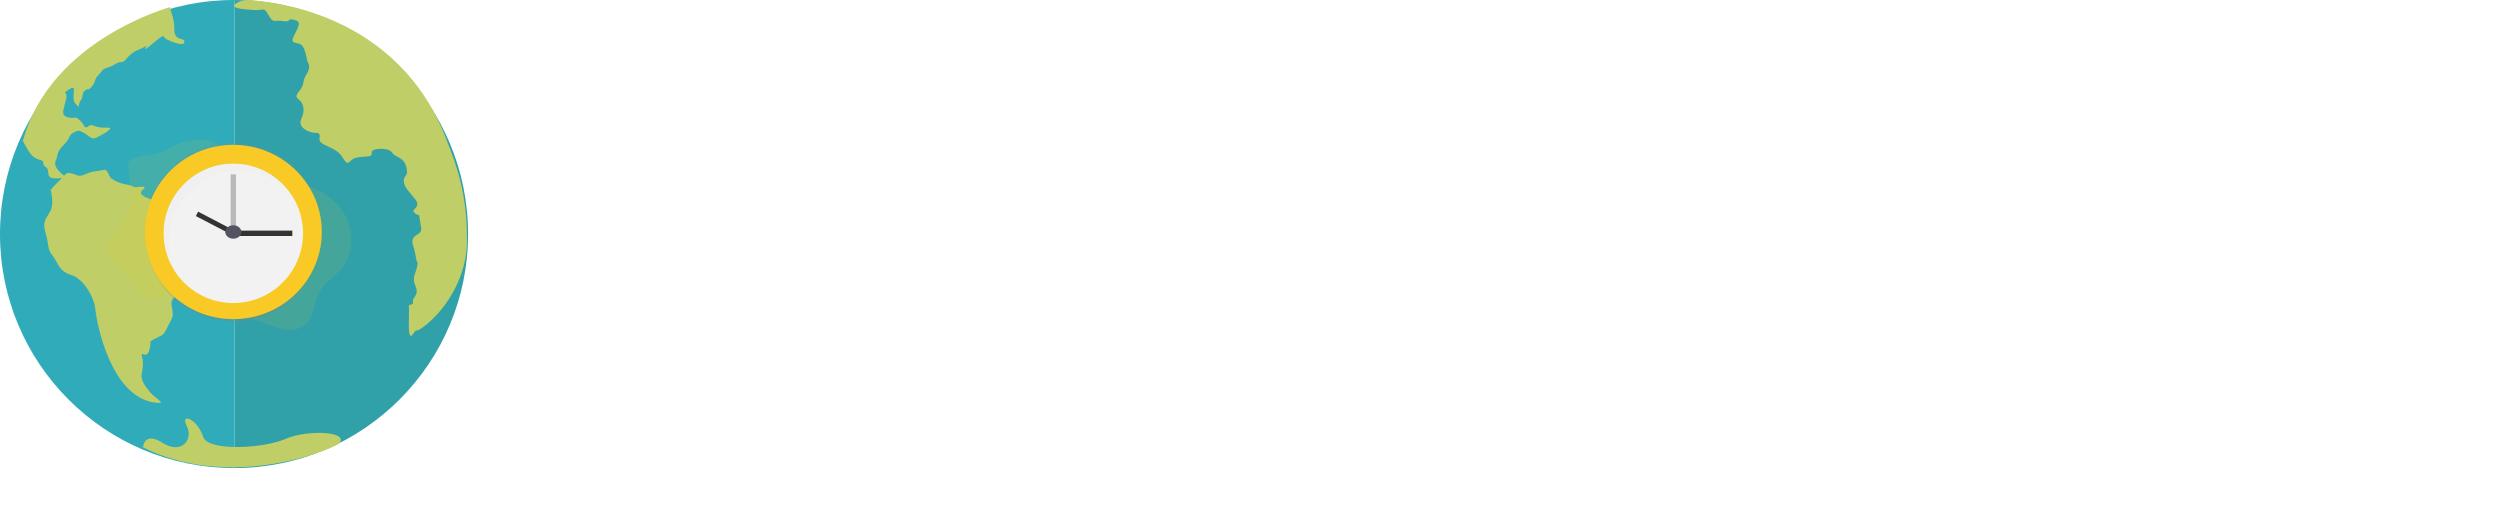 <svg width="277" height="59" viewBox="0 0 277 59" fill="none" xmlns="http://www.w3.org/2000/svg">
<path d="M25.932 0C11.61 0 0 11.61 0 25.932C0 40.255 11.61 51.864 25.932 51.864C25.954 51.864 25.977 51.863 26 51.863V0.002C25.977 0.002 25.954 0 25.932 0Z" fill="#30ABB9"/>
<path d="M51.864 25.932C51.864 11.633 40.291 0.039 26 0.002V51.863C40.291 51.825 51.864 40.232 51.864 25.932Z" fill="#31A1A9"/>
<path d="M5.614 21.029C5.614 21.029 6.025 22.553 5.586 23.379C5.146 24.204 4.655 24.513 5.04 25.776C5.426 27.043 5.219 27.585 5.809 28.307C6.403 29.03 6.506 30.062 7.846 30.452C9.188 30.841 10.424 32.804 10.577 34.351C10.73 35.9 12.315 44.131 17.324 44.628C18.641 44.758 17.016 44.138 16.398 43.158C16.398 43.158 15.522 42.2 15.704 41.401C15.884 40.601 15.833 40.085 15.808 39.827C15.783 39.57 15.475 39.078 16.017 39.285C16.558 39.493 16.687 38.176 16.662 37.918C16.637 37.661 17.902 37.273 18.134 36.99C18.367 36.707 18.574 36.164 19.014 35.34C19.454 34.516 18.577 33.559 19.3 32.967C20.023 32.373 21.623 32.738 21.547 31.963C21.47 31.189 21.394 30.417 21.885 30.107C22.375 29.798 21.963 28.274 21.912 27.757C21.862 27.243 24.108 26.239 23.439 24.741C22.77 23.242 19.88 23.008 17.198 22.231C14.515 21.453 16.038 21.042 16.013 20.784C15.987 20.526 14.98 20.886 14.697 20.653C14.413 20.42 13.639 20.497 12.815 20.057C11.989 19.619 12.248 19.593 11.938 19.103C11.63 18.612 11.655 18.87 10.623 18.972C9.591 19.074 9.125 19.641 8.584 19.434C8.042 19.226 7.501 19.019 7.269 19.303C7.034 19.587 6.078 20.464 5.614 21.029Z" fill="#BFCE66"/>
<path d="M18.86 0.786C18.86 0.786 5.628 4.365 2.556 15.537C2.556 15.537 2.277 15.257 3.115 16.655C3.953 18.051 4.791 17.492 4.791 18.051C4.791 18.61 5.35 18.331 5.35 19.169C5.35 20.006 6.467 19.727 7.025 19.727C7.584 19.727 7.025 19.448 6.745 19.169C6.466 18.889 5.908 18.331 6.186 17.772C6.465 17.213 6.186 16.934 7.024 16.096C7.863 15.258 7.583 14.978 8.142 14.699C8.701 14.419 8.701 14.419 9.259 14.699C9.817 14.978 10.096 15.537 10.655 15.258C11.214 14.979 11.772 14.699 12.052 14.42C12.331 14.142 12.331 14.141 11.493 14.141C10.654 14.141 10.376 13.861 10.096 13.861C9.817 13.861 9.538 14.42 9.259 13.861C8.981 13.302 8.422 13.024 8.422 13.024C8.422 13.024 6.745 13.303 7.024 12.186C7.304 11.069 7.024 12.186 7.304 11.069C7.584 9.951 6.745 10.511 7.584 9.951C8.422 9.393 8.143 9.951 8.143 10.79C8.143 11.627 8.702 11.627 8.702 11.906C8.702 12.186 8.702 11.347 8.981 11.069C9.261 10.79 8.981 10.231 9.54 9.951C10.099 9.672 9.54 10.231 10.099 9.672C10.658 9.113 10.378 8.834 10.936 8.275C11.494 7.716 11.216 7.716 12.053 7.438C12.892 7.158 12.892 6.879 13.451 6.879C14.01 6.879 14.01 6.042 15.406 5.483C16.802 4.924 16.802 4.365 16.802 4.365C16.802 4.365 15.126 6.32 16.802 4.924C18.478 3.526 17.919 4.085 18.478 4.365C19.037 4.644 20.433 5.203 20.433 4.644C20.433 4.085 19.316 4.644 19.316 3.248C19.316 1.851 18.86 1.344 18.86 0.786Z" fill="#BFCE66"/>
<path d="M51.738 26.738C51.738 30.516 49.59 34.069 47.216 35.985C45.711 37.199 46.408 36.114 45.729 37.057C45.05 38 45.392 34.601 45.306 34.058C45.218 33.516 45.844 33.971 45.758 33.429C45.673 32.888 46.481 32.758 46.039 31.717C45.596 30.676 46.091 30.318 46.23 29.462C46.371 28.603 46.273 29.732 46.057 28.377C45.84 27.02 45.572 27.063 45.754 26.477C45.939 25.892 46.789 26.033 46.66 25.219C46.53 24.407 46.443 23.862 46.443 23.862C46.443 23.862 45.862 23.678 45.818 23.407C45.775 23.135 46.313 23.05 46.226 22.507C46.141 21.965 44.889 21.053 44.758 20.237C44.628 19.424 45.212 19.609 45.081 18.796C44.952 17.982 44.639 17.754 44.325 17.526C44.011 17.297 43.742 17.34 43.388 16.841C43.032 16.342 41.1 16.372 41.187 16.915C41.273 17.456 40.691 17.27 39.612 17.444C38.534 17.614 38.708 18.701 37.95 17.43C37.196 16.16 35.264 16.189 35.403 15.333C35.544 14.476 35.047 14.834 34.465 14.648C33.882 14.462 32.988 14.049 33.397 13.149C33.807 12.25 33.677 11.436 33.051 10.979C32.426 10.522 33.46 10.079 33.6 9.222C33.74 8.366 34.01 8.323 34.193 7.737C34.376 7.151 34.062 6.924 34.019 6.653C33.975 6.38 33.846 5.567 33.49 5.067C33.134 4.569 32.099 5.011 32.507 4.111C32.919 3.213 33.144 2.898 33.101 2.626C33.057 2.355 33.057 2.355 32.475 2.169C31.892 1.985 32.247 2.485 31.396 2.342C30.544 2.199 30.317 2.515 29.961 2.015C29.604 1.516 29.517 0.974 28.979 1.059C28.44 1.145 28.44 1.145 27.317 1.045C26.195 0.947 25.612 0.761 26.109 0.404C26.605 0.046 27.415 -0.083 28.267 0.059C29.118 0.202 44.272 0.956 49.644 15.933C50.574 18.288 51.799 21.611 51.738 26.738Z" fill="#BFCE66"/>
<path d="M37.524 49.179C36.016 50.117 25.279 54.286 15.848 49.571C15.848 49.571 15.948 47.734 18.024 49.072C20.101 50.409 21.47 48.689 20.691 47.204C19.913 45.718 21.817 46.293 22.507 48.394C23.06 50.074 29.312 49.667 31.648 48.626C33.982 47.586 38.887 47.768 37.524 49.179Z" fill="#BFCE66"/>
<path opacity="0.1" d="M14.739 17.564C14.563 17.637 14.382 17.731 14.285 17.896C14.182 18.07 14.194 18.286 14.213 18.487C14.38 20.233 14.819 22.09 14.061 23.672C13.693 24.439 13.077 25.054 12.587 25.751C12.097 26.448 11.727 27.318 11.954 28.138C12.232 29.139 13.269 29.695 13.967 30.466C14.425 30.97 14.745 31.582 15.172 32.112C15.599 32.643 16.184 33.11 16.865 33.141C17.845 33.186 18.642 32.34 19.602 32.145C20.586 31.944 21.577 32.454 22.375 33.065C23.173 33.676 23.899 34.416 24.829 34.797C25.855 35.219 27.013 35.154 28.094 35.408C29.078 35.638 29.984 36.129 30.961 36.391C31.938 36.653 33.083 36.637 33.84 35.968C34.827 35.094 34.749 33.537 35.379 32.381C35.964 31.306 37.11 30.665 37.881 29.715C39.269 28.006 39.223 25.393 38.045 23.534C36.867 21.674 34.733 20.549 32.55 20.256C31.566 20.124 30.553 20.142 29.607 19.841C27.074 19.038 25.567 16.161 22.982 15.562C21.338 15.182 19.74 15.84 18.34 16.65C17.125 17.353 16.004 17.04 14.739 17.564Z" fill="#F9C926"/>
<path d="M25.851 35.657C31.267 35.657 35.657 31.201 35.657 25.703C35.657 20.205 31.267 15.749 25.851 15.749C20.436 15.749 16.046 20.205 16.046 25.703C16.046 31.201 20.436 35.657 25.851 35.657Z" fill="url(#paint0_linear)"/>
<path d="M25.851 35.36C31.267 35.36 35.657 31.036 35.657 25.703C35.657 20.369 31.267 16.046 25.851 16.046C20.436 16.046 16.046 20.369 16.046 25.703C16.046 31.036 20.436 35.36 25.851 35.36Z" fill="#F9C926"/>
<path d="M25.851 33.577C30.118 33.577 33.577 30.118 33.577 25.851C33.577 21.585 30.118 18.126 25.851 18.126C21.585 18.126 18.126 21.585 18.126 25.851C18.126 30.118 21.585 33.577 25.851 33.577Z" fill="#F2F2F2"/>
<path opacity="0.3" d="M26.149 19.314H25.554V26.149H26.149V19.314Z" fill="#333333"/>
<g opacity="0.1">
<path opacity="0.1" d="M32.515 25.605H26.323V26.152H32.515V25.605Z" fill="black"/>
<path opacity="0.1" d="M21.952 23.561L21.698 24.045L25.594 26.08L25.848 25.596L21.952 23.561Z" fill="black"/>
<path opacity="0.1" d="M25.858 26.698C26.312 26.698 26.68 26.331 26.68 25.878C26.68 25.426 26.312 25.059 25.858 25.059C25.404 25.059 25.036 25.426 25.036 25.878C25.036 26.331 25.404 26.698 25.858 26.698Z" fill="black"/>
</g>
<path d="M32.389 25.554H26.446V26.149H32.389V25.554Z" fill="#333333"/>
<path d="M25.85 25.487L21.954 23.453L21.7 23.937L25.596 25.971L25.85 25.487Z" fill="#333333"/>
<path d="M25.851 26.446C26.344 26.446 26.743 26.113 26.743 25.703C26.743 25.293 26.344 24.96 25.851 24.96C25.359 24.96 24.96 25.293 24.96 25.703C24.96 26.113 25.359 26.446 25.851 26.446Z" fill="#535461"/>
<g opacity="0.1">
<path opacity="0.1" d="M18.707 26.698C18.707 22.428 22.178 18.967 26.46 18.967C27.662 18.966 28.847 19.244 29.923 19.779C30.998 20.314 31.934 21.091 32.656 22.05C31.336 19.659 28.789 18.038 25.857 18.038C21.575 18.038 18.104 21.5 18.104 25.769C18.102 27.447 18.649 29.079 19.662 30.418C19.034 29.278 18.705 27.998 18.707 26.698Z" fill="black"/>
</g>
<g opacity="0.1">
<path opacity="0.1" d="M28.904 28.297C28.869 28.33 28.84 28.37 28.819 28.415C28.624 28.327 28.419 28.216 28.345 28.175L28.339 28.172C28.376 28.126 28.419 28.084 28.466 28.047C28.466 28.047 29.004 28.209 28.904 28.297Z" fill="black"/>
</g>
<g opacity="0.1">
<path opacity="0.1" d="M29.969 20.201C29.895 20.297 29.797 20.371 29.684 20.415C29.571 20.459 29.448 20.471 29.329 20.451C29.322 20.311 29.293 20.171 29.217 20.086C29.017 19.861 29.868 19.899 29.868 19.899C29.894 20.002 29.928 20.103 29.969 20.201Z" fill="black"/>
</g>
<g opacity="0.1">
<path opacity="0.1" d="M31.323 21.379C31.231 21.413 30.874 21.557 30.835 21.762C30.81 21.67 30.792 21.577 30.78 21.484L31.218 21.247C31.26 21.285 31.295 21.33 31.323 21.379Z" fill="black"/>
</g>
<path d="M71.57 14.525C71.55 14.535 71.54 14.545 71.54 14.555C71.54 14.565 71.55 14.575 71.57 14.585C72.11 14.815 72.525 15.15 72.815 15.59C73.115 16.03 73.265 16.555 73.265 17.165C73.265 18.045 72.985 18.74 72.425 19.25C71.875 19.75 71.145 20 70.235 20H66.68C66.58 20 66.53 19.95 66.53 19.85V9.65C66.53 9.55 66.58 9.5 66.68 9.5H70.13C71.06 9.5 71.795 9.74 72.335 10.22C72.875 10.7 73.145 11.365 73.145 12.215C73.145 12.775 73.01 13.25 72.74 13.64C72.47 14.03 72.08 14.325 71.57 14.525ZM67.385 10.205C67.345 10.205 67.325 10.225 67.325 10.265V14.195C67.325 14.235 67.345 14.255 67.385 14.255H70.13C70.81 14.255 71.35 14.075 71.75 13.715C72.16 13.345 72.365 12.86 72.365 12.26C72.365 11.64 72.16 11.145 71.75 10.775C71.35 10.395 70.81 10.205 70.13 10.205H67.385ZM70.235 19.28C70.915 19.28 71.455 19.085 71.855 18.695C72.265 18.295 72.47 17.77 72.47 17.12C72.47 16.45 72.26 15.92 71.84 15.53C71.42 15.13 70.86 14.93 70.16 14.93H67.385C67.345 14.93 67.325 14.95 67.325 14.99V19.22C67.325 19.26 67.345 19.28 67.385 19.28H70.235ZM75.201 23C75.131 23 75.096 22.95 75.096 22.85V22.46C75.096 22.36 75.146 22.31 75.246 22.31H75.306C75.686 22.3 75.981 22.235 76.191 22.115C76.411 22.005 76.596 21.795 76.746 21.485C76.906 21.175 77.091 20.695 77.301 20.045C77.321 20.005 77.321 19.975 77.301 19.955L74.736 12.605L74.721 12.545C74.721 12.475 74.766 12.44 74.856 12.44H75.366C75.456 12.44 75.516 12.48 75.546 12.56L77.676 18.92C77.686 18.94 77.701 18.95 77.721 18.95C77.741 18.95 77.756 18.94 77.766 18.92L79.836 12.56C79.866 12.48 79.926 12.44 80.016 12.44H80.526C80.636 12.44 80.676 12.495 80.646 12.605L77.811 20.765C77.581 21.415 77.366 21.895 77.166 22.205C76.966 22.515 76.726 22.725 76.446 22.835C76.176 22.945 75.796 23 75.306 23H75.201ZM88.108 20.12C87.398 20.12 86.793 19.935 86.293 19.565C85.803 19.195 85.473 18.7 85.303 18.08C85.173 17.6 85.108 16.975 85.108 16.205C85.108 15.465 85.173 14.845 85.303 14.345C85.463 13.735 85.793 13.245 86.293 12.875C86.793 12.505 87.398 12.32 88.108 12.32C88.818 12.32 89.428 12.5 89.938 12.86C90.458 13.22 90.788 13.67 90.928 14.21C90.968 14.35 90.998 14.49 91.018 14.63V14.66C91.018 14.73 90.973 14.775 90.883 14.795L90.403 14.855H90.373C90.303 14.855 90.258 14.81 90.238 14.72L90.193 14.51C90.103 14.09 89.868 13.74 89.488 13.46C89.108 13.17 88.648 13.025 88.108 13.025C87.558 13.025 87.098 13.17 86.728 13.46C86.368 13.75 86.138 14.135 86.038 14.615C85.948 14.995 85.903 15.53 85.903 16.22C85.903 16.92 85.948 17.45 86.038 17.81C86.138 18.3 86.368 18.69 86.728 18.98C87.098 19.27 87.558 19.415 88.108 19.415C88.648 19.415 89.108 19.275 89.488 18.995C89.878 18.705 90.113 18.345 90.193 17.915L90.208 17.84C90.228 17.73 90.288 17.685 90.388 17.705L90.853 17.78C90.953 17.8 90.998 17.855 90.988 17.945L90.928 18.215C90.788 18.775 90.458 19.235 89.938 19.595C89.428 19.945 88.818 20.12 88.108 20.12ZM96.067 12.335C96.837 12.335 97.457 12.57 97.927 13.04C98.407 13.51 98.647 14.13 98.647 14.9V19.85C98.647 19.95 98.597 20 98.497 20H98.002C97.902 20 97.852 19.95 97.852 19.85V15.05C97.852 14.46 97.672 13.98 97.312 13.61C96.952 13.23 96.482 13.04 95.902 13.04C95.302 13.04 94.817 13.225 94.447 13.595C94.077 13.955 93.892 14.43 93.892 15.02V19.85C93.892 19.95 93.842 20 93.742 20H93.247C93.147 20 93.097 19.95 93.097 19.85V9.65C93.097 9.55 93.147 9.5 93.247 9.5H93.742C93.842 9.5 93.892 9.55 93.892 9.65V13.325C93.892 13.355 93.897 13.375 93.907 13.385C93.927 13.385 93.942 13.375 93.952 13.355C94.172 13.025 94.462 12.775 94.822 12.605C95.182 12.425 95.597 12.335 96.067 12.335ZM103.856 19.415C104.326 19.415 104.726 19.31 105.056 19.1C105.396 18.88 105.661 18.58 105.851 18.2C105.901 18.11 105.966 18.085 106.046 18.125L106.436 18.32C106.526 18.37 106.551 18.435 106.511 18.515C106.291 19.005 105.941 19.395 105.461 19.685C104.991 19.975 104.436 20.12 103.796 20.12C103.096 20.12 102.501 19.95 102.011 19.61C101.521 19.27 101.186 18.805 101.006 18.215C100.926 17.965 100.871 17.685 100.841 17.375C100.811 17.065 100.796 16.675 100.796 16.205C100.796 15.715 100.801 15.345 100.811 15.095C100.831 14.845 100.866 14.615 100.916 14.405C101.076 13.775 101.401 13.27 101.891 12.89C102.391 12.51 103.001 12.32 103.721 12.32C104.541 12.32 105.196 12.535 105.686 12.965C106.176 13.385 106.481 13.97 106.601 14.72C106.631 14.91 106.651 15.135 106.661 15.395C106.671 15.645 106.676 15.96 106.676 16.34C106.676 16.44 106.626 16.49 106.526 16.49H101.636C101.596 16.49 101.576 16.51 101.576 16.55C101.576 17.19 101.601 17.615 101.651 17.825C101.761 18.315 102.006 18.705 102.386 18.995C102.776 19.275 103.266 19.415 103.856 19.415ZM101.681 14.585C101.631 14.775 101.596 15.165 101.576 15.755C101.576 15.795 101.596 15.815 101.636 15.815H105.821C105.861 15.815 105.881 15.795 105.881 15.755C105.881 15.255 105.856 14.88 105.806 14.63C105.696 14.15 105.456 13.765 105.086 13.475C104.716 13.175 104.261 13.025 103.721 13.025C103.181 13.025 102.731 13.17 102.371 13.46C102.011 13.74 101.781 14.115 101.681 14.585ZM111.736 20.12C111.026 20.12 110.421 19.935 109.921 19.565C109.431 19.195 109.101 18.7 108.931 18.08C108.801 17.6 108.736 16.975 108.736 16.205C108.736 15.465 108.801 14.845 108.931 14.345C109.091 13.735 109.421 13.245 109.921 12.875C110.421 12.505 111.026 12.32 111.736 12.32C112.446 12.32 113.056 12.5 113.566 12.86C114.086 13.22 114.416 13.67 114.556 14.21C114.596 14.35 114.626 14.49 114.646 14.63V14.66C114.646 14.73 114.601 14.775 114.511 14.795L114.031 14.855H114.001C113.931 14.855 113.886 14.81 113.866 14.72L113.821 14.51C113.731 14.09 113.496 13.74 113.116 13.46C112.736 13.17 112.276 13.025 111.736 13.025C111.186 13.025 110.726 13.17 110.356 13.46C109.996 13.75 109.766 14.135 109.666 14.615C109.576 14.995 109.531 15.53 109.531 16.22C109.531 16.92 109.576 17.45 109.666 17.81C109.766 18.3 109.996 18.69 110.356 18.98C110.726 19.27 111.186 19.415 111.736 19.415C112.276 19.415 112.736 19.275 113.116 18.995C113.506 18.705 113.741 18.345 113.821 17.915L113.836 17.84C113.856 17.73 113.916 17.685 114.016 17.705L114.481 17.78C114.581 17.8 114.626 17.855 114.616 17.945L114.556 18.215C114.416 18.775 114.086 19.235 113.566 19.595C113.056 19.945 112.446 20.12 111.736 20.12ZM116.875 20C116.775 20 116.725 19.95 116.725 19.85V9.65C116.725 9.55 116.775 9.5 116.875 9.5H117.37C117.47 9.5 117.52 9.55 117.52 9.65V16.055C117.52 16.075 117.525 16.09 117.535 16.1C117.555 16.11 117.575 16.105 117.595 16.085L121.06 12.515C121.11 12.465 121.17 12.44 121.24 12.44H121.84C121.9 12.44 121.935 12.46 121.945 12.5C121.965 12.53 121.955 12.57 121.915 12.62L120.01 14.66C119.99 14.68 119.985 14.705 119.995 14.735L122.305 19.82L122.32 19.88C122.32 19.96 122.275 20 122.185 20H121.66C121.58 20 121.525 19.96 121.495 19.88L119.455 15.275C119.435 15.235 119.41 15.23 119.38 15.26L117.55 17.15C117.53 17.17 117.52 17.195 117.52 17.225V19.85C117.52 19.95 117.47 20 117.37 20H116.875ZM124.723 10.925C124.503 10.925 124.323 10.855 124.183 10.715C124.043 10.575 123.973 10.395 123.973 10.175C123.973 9.955 124.043 9.775 124.183 9.635C124.323 9.495 124.503 9.425 124.723 9.425C124.943 9.425 125.123 9.495 125.263 9.635C125.403 9.775 125.473 9.955 125.473 10.175C125.473 10.395 125.403 10.575 125.263 10.715C125.123 10.855 124.943 10.925 124.723 10.925ZM124.438 19.985C124.338 19.985 124.288 19.935 124.288 19.835V12.575C124.288 12.475 124.338 12.425 124.438 12.425H124.933C125.033 12.425 125.083 12.475 125.083 12.575V19.835C125.083 19.935 125.033 19.985 124.933 19.985H124.438ZM130.916 12.335C131.686 12.335 132.306 12.57 132.776 13.04C133.256 13.51 133.496 14.13 133.496 14.9V19.85C133.496 19.95 133.446 20 133.346 20H132.851C132.751 20 132.701 19.95 132.701 19.85V15.05C132.701 14.46 132.521 13.98 132.161 13.61C131.801 13.23 131.331 13.04 130.751 13.04C130.151 13.04 129.666 13.225 129.296 13.595C128.926 13.955 128.741 14.43 128.741 15.02V19.85C128.741 19.95 128.691 20 128.591 20H128.096C127.996 20 127.946 19.95 127.946 19.85V12.59C127.946 12.49 127.996 12.44 128.096 12.44H128.591C128.691 12.44 128.741 12.49 128.741 12.59V13.325C128.741 13.355 128.746 13.375 128.756 13.385C128.776 13.385 128.791 13.375 128.801 13.355C129.021 13.025 129.311 12.775 129.671 12.605C130.031 12.425 130.446 12.335 130.916 12.335ZM140.682 12.59C140.682 12.49 140.732 12.44 140.832 12.44H141.327C141.427 12.44 141.477 12.49 141.477 12.59V19.835C141.477 20.965 141.137 21.785 140.457 22.295C139.777 22.805 138.817 23.035 137.577 22.985C137.477 22.975 137.427 22.92 137.427 22.82L137.442 22.385C137.442 22.285 137.492 22.235 137.592 22.235C138.662 22.275 139.442 22.095 139.932 21.695C140.432 21.305 140.682 20.68 140.682 19.82V19.07C140.682 19.04 140.672 19.025 140.652 19.025C140.642 19.015 140.627 19.02 140.607 19.04C140.157 19.73 139.472 20.075 138.552 20.075C137.902 20.075 137.332 19.9 136.842 19.55C136.352 19.19 136.027 18.7 135.867 18.08C135.757 17.67 135.702 17.055 135.702 16.235C135.702 15.355 135.762 14.71 135.882 14.3C136.042 13.71 136.357 13.235 136.827 12.875C137.297 12.505 137.862 12.32 138.522 12.32C139.442 12.32 140.137 12.66 140.607 13.34C140.617 13.36 140.632 13.365 140.652 13.355C140.672 13.345 140.682 13.33 140.682 13.31V12.59ZM140.607 17.795C140.637 17.645 140.657 17.46 140.667 17.24C140.677 17.02 140.682 16.68 140.682 16.22C140.682 15.76 140.677 15.42 140.667 15.2C140.657 14.98 140.637 14.785 140.607 14.615C140.527 14.155 140.312 13.775 139.962 13.475C139.622 13.175 139.192 13.025 138.672 13.025C138.152 13.025 137.712 13.175 137.352 13.475C137.002 13.775 136.762 14.155 136.632 14.615C136.542 14.915 136.497 15.445 136.497 16.205C136.497 16.945 136.542 17.475 136.632 17.795C136.742 18.255 136.977 18.635 137.337 18.935C137.707 19.235 138.152 19.385 138.672 19.385C139.212 19.385 139.647 19.235 139.977 18.935C140.317 18.635 140.527 18.255 140.607 17.795ZM147.574 10.925C147.354 10.925 147.174 10.855 147.034 10.715C146.894 10.575 146.824 10.395 146.824 10.175C146.824 9.955 146.894 9.775 147.034 9.635C147.174 9.495 147.354 9.425 147.574 9.425C147.794 9.425 147.974 9.495 148.114 9.635C148.254 9.775 148.324 9.955 148.324 10.175C148.324 10.395 148.254 10.575 148.114 10.715C147.974 10.855 147.794 10.925 147.574 10.925ZM147.289 19.985C147.189 19.985 147.139 19.935 147.139 19.835V12.575C147.139 12.475 147.189 12.425 147.289 12.425H147.784C147.884 12.425 147.934 12.475 147.934 12.575V19.835C147.934 19.935 147.884 19.985 147.784 19.985H147.289ZM153.767 12.335C154.537 12.335 155.157 12.57 155.627 13.04C156.107 13.51 156.347 14.13 156.347 14.9V19.85C156.347 19.95 156.297 20 156.197 20H155.702C155.602 20 155.552 19.95 155.552 19.85V15.05C155.552 14.46 155.372 13.98 155.012 13.61C154.652 13.23 154.182 13.04 153.602 13.04C153.002 13.04 152.517 13.225 152.147 13.595C151.777 13.955 151.592 14.43 151.592 15.02V19.85C151.592 19.95 151.542 20 151.442 20H150.947C150.847 20 150.797 19.95 150.797 19.85V12.59C150.797 12.49 150.847 12.44 150.947 12.44H151.442C151.542 12.44 151.592 12.49 151.592 12.59V13.325C151.592 13.355 151.597 13.375 151.607 13.385C151.627 13.385 151.642 13.375 151.652 13.355C151.872 13.025 152.162 12.775 152.522 12.605C152.882 12.425 153.297 12.335 153.767 12.335ZM163.357 20C163.277 20 163.222 19.96 163.192 19.88L161.062 12.605L161.047 12.56C161.047 12.48 161.097 12.44 161.197 12.44H161.707C161.797 12.44 161.852 12.485 161.872 12.575L163.597 18.83C163.607 18.85 163.617 18.86 163.627 18.86C163.647 18.86 163.662 18.85 163.672 18.83L165.412 12.56C165.432 12.48 165.487 12.44 165.577 12.44H166.042C166.122 12.44 166.177 12.48 166.207 12.56L167.977 18.815C167.987 18.835 167.997 18.845 168.007 18.845C168.027 18.845 168.042 18.835 168.052 18.815L169.807 12.575C169.827 12.485 169.882 12.44 169.972 12.44L170.467 12.455C170.517 12.455 170.557 12.47 170.587 12.5C170.617 12.53 170.622 12.57 170.602 12.62L168.457 19.88C168.427 19.96 168.372 20 168.292 20H167.782C167.702 20 167.647 19.96 167.617 19.88L165.847 13.88C165.837 13.86 165.822 13.85 165.802 13.85C165.792 13.85 165.782 13.86 165.772 13.88L164.047 19.88C164.017 19.96 163.962 20 163.882 20H163.357ZM173.048 10.925C172.828 10.925 172.648 10.855 172.508 10.715C172.368 10.575 172.298 10.395 172.298 10.175C172.298 9.955 172.368 9.775 172.508 9.635C172.648 9.495 172.828 9.425 173.048 9.425C173.268 9.425 173.448 9.495 173.588 9.635C173.728 9.775 173.798 9.955 173.798 10.175C173.798 10.395 173.728 10.575 173.588 10.715C173.448 10.855 173.268 10.925 173.048 10.925ZM172.763 19.985C172.663 19.985 172.613 19.935 172.613 19.835V12.575C172.613 12.475 172.663 12.425 172.763 12.425H173.258C173.358 12.425 173.408 12.475 173.408 12.575V19.835C173.408 19.935 173.358 19.985 173.258 19.985H172.763ZM179.421 12.965C179.421 13.065 179.371 13.115 179.271 13.115H177.516C177.476 13.115 177.456 13.135 177.456 13.175V17.915C177.456 18.425 177.571 18.785 177.801 18.995C178.031 19.195 178.401 19.295 178.911 19.295H179.256C179.356 19.295 179.406 19.345 179.406 19.445V19.85C179.406 19.95 179.356 20 179.256 20L178.806 20.015C178.106 20.015 177.576 19.88 177.216 19.61C176.866 19.34 176.686 18.845 176.676 18.125V13.175C176.676 13.135 176.656 13.115 176.616 13.115H175.716C175.616 13.115 175.566 13.065 175.566 12.965V12.59C175.566 12.49 175.616 12.44 175.716 12.44H176.616C176.656 12.44 176.676 12.42 176.676 12.38V10.67C176.676 10.57 176.726 10.52 176.826 10.52H177.306C177.406 10.52 177.456 10.57 177.456 10.67V12.38C177.456 12.42 177.476 12.44 177.516 12.44H179.271C179.371 12.44 179.421 12.49 179.421 12.59V12.965ZM184.631 12.335C185.401 12.335 186.021 12.57 186.491 13.04C186.971 13.51 187.211 14.13 187.211 14.9V19.85C187.211 19.95 187.161 20 187.061 20H186.566C186.466 20 186.416 19.95 186.416 19.85V15.05C186.416 14.46 186.236 13.98 185.876 13.61C185.516 13.23 185.046 13.04 184.466 13.04C183.866 13.04 183.381 13.225 183.011 13.595C182.641 13.955 182.456 14.43 182.456 15.02V19.85C182.456 19.95 182.406 20 182.306 20H181.811C181.711 20 181.661 19.95 181.661 19.85V9.65C181.661 9.55 181.711 9.5 181.811 9.5H182.306C182.406 9.5 182.456 9.55 182.456 9.65V13.325C182.456 13.355 182.461 13.375 182.471 13.385C182.491 13.385 182.506 13.375 182.516 13.355C182.736 13.025 183.026 12.775 183.386 12.605C183.746 12.425 184.161 12.335 184.631 12.335ZM197.356 12.59C197.356 12.49 197.406 12.44 197.506 12.44H197.986C198.086 12.44 198.136 12.49 198.136 12.59V19.85C198.136 19.95 198.086 20 197.986 20H197.506C197.406 20 197.356 19.95 197.356 19.85V19.115C197.356 19.085 197.346 19.07 197.326 19.07C197.306 19.06 197.291 19.07 197.281 19.1C197.071 19.43 196.786 19.68 196.426 19.85C196.076 20.02 195.661 20.105 195.181 20.105C194.441 20.105 193.826 19.885 193.336 19.445C192.846 19.005 192.601 18.4 192.601 17.63V12.59C192.601 12.49 192.651 12.44 192.751 12.44H193.231C193.331 12.44 193.381 12.49 193.381 12.59V17.42C193.381 18.02 193.556 18.5 193.906 18.86C194.266 19.22 194.741 19.4 195.331 19.4C195.941 19.4 196.431 19.22 196.801 18.86C197.171 18.49 197.356 18.01 197.356 17.42V12.59ZM203.103 20.075C202.563 20.075 202.083 19.99 201.663 19.82C201.253 19.64 200.933 19.4 200.703 19.1C200.473 18.8 200.358 18.47 200.358 18.11V17.915C200.358 17.815 200.408 17.765 200.508 17.765H200.973C201.073 17.765 201.123 17.815 201.123 17.915V18.08C201.123 18.45 201.308 18.77 201.678 19.04C202.048 19.3 202.518 19.43 203.088 19.43C203.648 19.43 204.103 19.295 204.453 19.025C204.803 18.755 204.978 18.42 204.978 18.02C204.978 17.74 204.888 17.51 204.708 17.33C204.528 17.15 204.313 17.015 204.063 16.925C203.823 16.825 203.458 16.7 202.968 16.55C202.408 16.38 201.958 16.22 201.618 16.07C201.278 15.92 200.988 15.71 200.748 15.44C200.518 15.16 200.403 14.81 200.403 14.39C200.403 13.78 200.643 13.295 201.123 12.935C201.613 12.565 202.253 12.38 203.043 12.38C203.573 12.38 204.038 12.47 204.438 12.65C204.848 12.82 205.163 13.055 205.383 13.355C205.613 13.655 205.728 13.995 205.728 14.375V14.42C205.728 14.52 205.678 14.57 205.578 14.57H205.113C205.013 14.57 204.963 14.52 204.963 14.42V14.375C204.963 13.995 204.783 13.68 204.423 13.43C204.073 13.17 203.608 13.04 203.028 13.04C202.468 13.04 202.018 13.16 201.678 13.4C201.338 13.63 201.168 13.945 201.168 14.345C201.168 14.725 201.323 15.01 201.633 15.2C201.953 15.39 202.448 15.585 203.118 15.785C203.698 15.955 204.158 16.115 204.498 16.265C204.848 16.415 205.148 16.63 205.398 16.91C205.648 17.18 205.773 17.535 205.773 17.975C205.773 18.605 205.528 19.115 205.038 19.505C204.558 19.885 203.913 20.075 203.103 20.075ZM207.837 21.11C207.787 21.11 207.747 21.095 207.717 21.065C207.697 21.035 207.692 20.995 207.702 20.945L208.407 17.825C208.427 17.735 208.482 17.69 208.572 17.69H208.992C209.042 17.69 209.077 17.705 209.097 17.735C209.127 17.765 209.137 17.805 209.127 17.855L208.317 20.975C208.307 21.065 208.252 21.11 208.152 21.11H207.837ZM216.355 20C216.275 20 216.22 19.96 216.19 19.88L214.06 12.605L214.045 12.56C214.045 12.48 214.095 12.44 214.195 12.44H214.705C214.795 12.44 214.85 12.485 214.87 12.575L216.595 18.83C216.605 18.85 216.615 18.86 216.625 18.86C216.645 18.86 216.66 18.85 216.67 18.83L218.41 12.56C218.43 12.48 218.485 12.44 218.575 12.44H219.04C219.12 12.44 219.175 12.48 219.205 12.56L220.975 18.815C220.985 18.835 220.995 18.845 221.005 18.845C221.025 18.845 221.04 18.835 221.05 18.815L222.805 12.575C222.825 12.485 222.88 12.44 222.97 12.44L223.465 12.455C223.515 12.455 223.555 12.47 223.585 12.5C223.615 12.53 223.62 12.57 223.6 12.62L221.455 19.88C221.425 19.96 221.37 20 221.29 20H220.78C220.7 20 220.645 19.96 220.615 19.88L218.845 13.88C218.835 13.86 218.82 13.85 218.8 13.85C218.79 13.85 218.78 13.86 218.77 13.88L217.045 19.88C217.015 19.96 216.96 20 216.88 20H216.355ZM228.061 19.415C228.531 19.415 228.931 19.31 229.261 19.1C229.601 18.88 229.866 18.58 230.056 18.2C230.106 18.11 230.171 18.085 230.251 18.125L230.641 18.32C230.731 18.37 230.756 18.435 230.716 18.515C230.496 19.005 230.146 19.395 229.666 19.685C229.196 19.975 228.641 20.12 228.001 20.12C227.301 20.12 226.706 19.95 226.216 19.61C225.726 19.27 225.391 18.805 225.211 18.215C225.131 17.965 225.076 17.685 225.046 17.375C225.016 17.065 225.001 16.675 225.001 16.205C225.001 15.715 225.006 15.345 225.016 15.095C225.036 14.845 225.071 14.615 225.121 14.405C225.281 13.775 225.606 13.27 226.096 12.89C226.596 12.51 227.206 12.32 227.926 12.32C228.746 12.32 229.401 12.535 229.891 12.965C230.381 13.385 230.686 13.97 230.806 14.72C230.836 14.91 230.856 15.135 230.866 15.395C230.876 15.645 230.881 15.96 230.881 16.34C230.881 16.44 230.831 16.49 230.731 16.49H225.841C225.801 16.49 225.781 16.51 225.781 16.55C225.781 17.19 225.806 17.615 225.856 17.825C225.966 18.315 226.211 18.705 226.591 18.995C226.981 19.275 227.471 19.415 228.061 19.415ZM225.886 14.585C225.836 14.775 225.801 15.165 225.781 15.755C225.781 15.795 225.801 15.815 225.841 15.815H230.026C230.066 15.815 230.086 15.795 230.086 15.755C230.086 15.255 230.061 14.88 230.011 14.63C229.901 14.15 229.661 13.765 229.291 13.475C228.921 13.175 228.466 13.025 227.926 13.025C227.386 13.025 226.936 13.17 226.576 13.46C226.216 13.74 225.986 14.115 225.886 14.585ZM237.698 20C237.618 20 237.563 19.96 237.533 19.88L235.403 12.605L235.388 12.56C235.388 12.48 235.438 12.44 235.538 12.44H236.048C236.138 12.44 236.193 12.485 236.213 12.575L237.938 18.83C237.948 18.85 237.958 18.86 237.968 18.86C237.988 18.86 238.003 18.85 238.013 18.83L239.753 12.56C239.773 12.48 239.828 12.44 239.918 12.44H240.383C240.463 12.44 240.518 12.48 240.548 12.56L242.318 18.815C242.328 18.835 242.338 18.845 242.348 18.845C242.368 18.845 242.383 18.835 242.393 18.815L244.148 12.575C244.168 12.485 244.223 12.44 244.313 12.44L244.808 12.455C244.858 12.455 244.898 12.47 244.928 12.5C244.958 12.53 244.963 12.57 244.943 12.62L242.798 19.88C242.768 19.96 242.713 20 242.633 20H242.123C242.043 20 241.988 19.96 241.958 19.88L240.188 13.88C240.178 13.86 240.163 13.85 240.143 13.85C240.133 13.85 240.123 13.86 240.113 13.88L238.388 19.88C238.358 19.96 238.303 20 238.223 20H237.698ZM247.389 10.925C247.169 10.925 246.989 10.855 246.849 10.715C246.709 10.575 246.639 10.395 246.639 10.175C246.639 9.955 246.709 9.775 246.849 9.635C246.989 9.495 247.169 9.425 247.389 9.425C247.609 9.425 247.789 9.495 247.929 9.635C248.069 9.775 248.139 9.955 248.139 10.175C248.139 10.395 248.069 10.575 247.929 10.715C247.789 10.855 247.609 10.925 247.389 10.925ZM247.104 19.985C247.004 19.985 246.954 19.935 246.954 19.835V12.575C246.954 12.475 247.004 12.425 247.104 12.425H247.599C247.699 12.425 247.749 12.475 247.749 12.575V19.835C247.749 19.935 247.699 19.985 247.599 19.985H247.104ZM250.762 20C250.662 20 250.612 19.95 250.612 19.85V9.65C250.612 9.55 250.662 9.5 250.762 9.5H251.257C251.357 9.5 251.407 9.55 251.407 9.65V19.85C251.407 19.95 251.357 20 251.257 20H250.762ZM254.145 20C254.045 20 253.995 19.95 253.995 19.85V9.65C253.995 9.55 254.045 9.5 254.145 9.5H254.64C254.74 9.5 254.79 9.55 254.79 9.65V19.85C254.79 19.95 254.74 20 254.64 20H254.145ZM70.985 30.59C70.985 30.49 71.035 30.44 71.135 30.44H71.63C71.73 30.44 71.78 30.49 71.78 30.59V37.835C71.78 38.965 71.44 39.785 70.76 40.295C70.08 40.805 69.12 41.035 67.88 40.985C67.78 40.975 67.73 40.92 67.73 40.82L67.745 40.385C67.745 40.285 67.795 40.235 67.895 40.235C68.965 40.275 69.745 40.095 70.235 39.695C70.735 39.305 70.985 38.68 70.985 37.82V37.07C70.985 37.04 70.975 37.025 70.955 37.025C70.945 37.015 70.93 37.02 70.91 37.04C70.46 37.73 69.775 38.075 68.855 38.075C68.205 38.075 67.635 37.9 67.145 37.55C66.655 37.19 66.33 36.7 66.17 36.08C66.06 35.67 66.005 35.055 66.005 34.235C66.005 33.355 66.065 32.71 66.185 32.3C66.345 31.71 66.66 31.235 67.13 30.875C67.6 30.505 68.165 30.32 68.825 30.32C69.745 30.32 70.44 30.66 70.91 31.34C70.92 31.36 70.935 31.365 70.955 31.355C70.975 31.345 70.985 31.33 70.985 31.31V30.59ZM70.91 35.795C70.94 35.645 70.96 35.46 70.97 35.24C70.98 35.02 70.985 34.68 70.985 34.22C70.985 33.76 70.98 33.42 70.97 33.2C70.96 32.98 70.94 32.785 70.91 32.615C70.83 32.155 70.615 31.775 70.265 31.475C69.925 31.175 69.495 31.025 68.975 31.025C68.455 31.025 68.015 31.175 67.655 31.475C67.305 31.775 67.065 32.155 66.935 32.615C66.845 32.915 66.8 33.445 66.8 34.205C66.8 34.945 66.845 35.475 66.935 35.795C67.045 36.255 67.28 36.635 67.64 36.935C68.01 37.235 68.455 37.385 68.975 37.385C69.515 37.385 69.95 37.235 70.28 36.935C70.62 36.635 70.83 36.255 70.91 35.795ZM77.079 37.415C77.549 37.415 77.949 37.31 78.279 37.1C78.619 36.88 78.884 36.58 79.074 36.2C79.124 36.11 79.189 36.085 79.269 36.125L79.659 36.32C79.749 36.37 79.774 36.435 79.734 36.515C79.514 37.005 79.164 37.395 78.684 37.685C78.214 37.975 77.659 38.12 77.019 38.12C76.319 38.12 75.724 37.95 75.234 37.61C74.744 37.27 74.409 36.805 74.229 36.215C74.149 35.965 74.094 35.685 74.064 35.375C74.034 35.065 74.019 34.675 74.019 34.205C74.019 33.715 74.024 33.345 74.034 33.095C74.054 32.845 74.089 32.615 74.139 32.405C74.299 31.775 74.624 31.27 75.114 30.89C75.614 30.51 76.224 30.32 76.944 30.32C77.764 30.32 78.419 30.535 78.909 30.965C79.399 31.385 79.704 31.97 79.824 32.72C79.854 32.91 79.874 33.135 79.884 33.395C79.894 33.645 79.899 33.96 79.899 34.34C79.899 34.44 79.849 34.49 79.749 34.49H74.859C74.819 34.49 74.799 34.51 74.799 34.55C74.799 35.19 74.824 35.615 74.874 35.825C74.984 36.315 75.229 36.705 75.609 36.995C75.999 37.275 76.489 37.415 77.079 37.415ZM74.904 32.585C74.854 32.775 74.819 33.165 74.799 33.755C74.799 33.795 74.819 33.815 74.859 33.815H79.044C79.084 33.815 79.104 33.795 79.104 33.755C79.104 33.255 79.079 32.88 79.029 32.63C78.919 32.15 78.679 31.765 78.309 31.475C77.939 31.175 77.484 31.025 76.944 31.025C76.404 31.025 75.954 31.17 75.594 31.46C75.234 31.74 75.004 32.115 74.904 32.585ZM85.183 30.335C85.953 30.335 86.573 30.57 87.043 31.04C87.523 31.51 87.763 32.13 87.763 32.9V37.85C87.763 37.95 87.713 38 87.613 38H87.118C87.018 38 86.968 37.95 86.968 37.85V33.05C86.968 32.46 86.788 31.98 86.428 31.61C86.068 31.23 85.598 31.04 85.018 31.04C84.418 31.04 83.933 31.225 83.563 31.595C83.193 31.955 83.008 32.43 83.008 33.02V37.85C83.008 37.95 82.958 38 82.858 38H82.363C82.263 38 82.213 37.95 82.213 37.85V30.59C82.213 30.49 82.263 30.44 82.363 30.44H82.858C82.958 30.44 83.008 30.49 83.008 30.59V31.325C83.008 31.355 83.013 31.375 83.023 31.385C83.043 31.385 83.058 31.375 83.068 31.355C83.288 31.025 83.578 30.775 83.938 30.605C84.298 30.425 84.713 30.335 85.183 30.335ZM92.973 37.415C93.443 37.415 93.843 37.31 94.173 37.1C94.513 36.88 94.778 36.58 94.968 36.2C95.018 36.11 95.083 36.085 95.163 36.125L95.553 36.32C95.643 36.37 95.668 36.435 95.628 36.515C95.408 37.005 95.058 37.395 94.578 37.685C94.108 37.975 93.553 38.12 92.913 38.12C92.213 38.12 91.618 37.95 91.128 37.61C90.638 37.27 90.303 36.805 90.123 36.215C90.043 35.965 89.988 35.685 89.958 35.375C89.928 35.065 89.913 34.675 89.913 34.205C89.913 33.715 89.918 33.345 89.928 33.095C89.948 32.845 89.983 32.615 90.033 32.405C90.193 31.775 90.518 31.27 91.008 30.89C91.508 30.51 92.118 30.32 92.838 30.32C93.658 30.32 94.313 30.535 94.803 30.965C95.293 31.385 95.598 31.97 95.718 32.72C95.748 32.91 95.768 33.135 95.778 33.395C95.788 33.645 95.793 33.96 95.793 34.34C95.793 34.44 95.743 34.49 95.643 34.49H90.753C90.713 34.49 90.693 34.51 90.693 34.55C90.693 35.19 90.718 35.615 90.768 35.825C90.878 36.315 91.123 36.705 91.503 36.995C91.893 37.275 92.383 37.415 92.973 37.415ZM90.798 32.585C90.748 32.775 90.713 33.165 90.693 33.755C90.693 33.795 90.713 33.815 90.753 33.815H94.938C94.978 33.815 94.998 33.795 94.998 33.755C94.998 33.255 94.973 32.88 94.923 32.63C94.813 32.15 94.573 31.765 94.203 31.475C93.833 31.175 93.378 31.025 92.838 31.025C92.298 31.025 91.848 31.17 91.488 31.46C91.128 31.74 90.898 32.115 90.798 32.585ZM100.957 30.38C101.297 30.38 101.587 30.44 101.827 30.56C101.907 30.59 101.937 30.655 101.917 30.755L101.782 31.235C101.752 31.335 101.687 31.365 101.587 31.325C101.387 31.245 101.137 31.21 100.837 31.22C100.277 31.23 99.812 31.445 99.442 31.865C99.082 32.275 98.902 32.78 98.902 33.38V37.85C98.902 37.95 98.852 38 98.752 38H98.257C98.157 38 98.107 37.95 98.107 37.85V30.59C98.107 30.49 98.157 30.44 98.257 30.44H98.752C98.852 30.44 98.902 30.49 98.902 30.59V31.61C98.902 31.64 98.907 31.66 98.917 31.67C98.937 31.67 98.952 31.655 98.962 31.625C99.172 31.235 99.442 30.93 99.772 30.71C100.112 30.49 100.507 30.38 100.957 30.38ZM105.988 30.32C106.868 30.32 107.538 30.55 107.998 31.01C108.458 31.46 108.688 32.07 108.688 32.84V37.85C108.688 37.95 108.638 38 108.538 38H108.043C107.943 38 107.893 37.95 107.893 37.85V37.145C107.893 37.125 107.883 37.11 107.863 37.1C107.853 37.09 107.838 37.095 107.818 37.115C107.558 37.445 107.218 37.695 106.798 37.865C106.388 38.035 105.928 38.12 105.418 38.12C104.728 38.12 104.143 37.945 103.663 37.595C103.183 37.245 102.943 36.71 102.943 35.99C102.943 35.25 103.218 34.665 103.768 34.235C104.318 33.805 105.073 33.59 106.033 33.59H107.833C107.873 33.59 107.893 33.57 107.893 33.53V32.855C107.893 32.295 107.733 31.85 107.413 31.52C107.103 31.19 106.623 31.025 105.973 31.025C105.463 31.025 105.043 31.13 104.713 31.34C104.383 31.55 104.178 31.83 104.098 32.18C104.068 32.28 104.008 32.325 103.918 32.315L103.393 32.24C103.283 32.22 103.238 32.18 103.258 32.12C103.348 31.58 103.638 31.145 104.128 30.815C104.628 30.485 105.248 30.32 105.988 30.32ZM105.553 37.43C106.183 37.43 106.728 37.275 107.188 36.965C107.658 36.655 107.893 36.225 107.893 35.675V34.31C107.893 34.27 107.873 34.25 107.833 34.25H106.108C105.398 34.25 104.823 34.4 104.383 34.7C103.953 35 103.738 35.415 103.738 35.945C103.738 36.435 103.908 36.805 104.248 37.055C104.588 37.305 105.023 37.43 105.553 37.43ZM114.177 30.965C114.177 31.065 114.127 31.115 114.027 31.115H112.272C112.232 31.115 112.212 31.135 112.212 31.175V35.915C112.212 36.425 112.327 36.785 112.557 36.995C112.787 37.195 113.157 37.295 113.667 37.295H114.012C114.112 37.295 114.162 37.345 114.162 37.445V37.85C114.162 37.95 114.112 38 114.012 38L113.562 38.015C112.862 38.015 112.332 37.88 111.972 37.61C111.622 37.34 111.442 36.845 111.432 36.125V31.175C111.432 31.135 111.412 31.115 111.372 31.115H110.472C110.372 31.115 110.322 31.065 110.322 30.965V30.59C110.322 30.49 110.372 30.44 110.472 30.44H111.372C111.412 30.44 111.432 30.42 111.432 30.38V28.67C111.432 28.57 111.482 28.52 111.582 28.52H112.062C112.162 28.52 112.212 28.57 112.212 28.67V30.38C112.212 30.42 112.232 30.44 112.272 30.44H114.027C114.127 30.44 114.177 30.49 114.177 30.59V30.965ZM118.988 37.415C119.458 37.415 119.858 37.31 120.188 37.1C120.528 36.88 120.793 36.58 120.983 36.2C121.033 36.11 121.098 36.085 121.178 36.125L121.568 36.32C121.658 36.37 121.683 36.435 121.643 36.515C121.423 37.005 121.073 37.395 120.593 37.685C120.123 37.975 119.568 38.12 118.928 38.12C118.228 38.12 117.633 37.95 117.143 37.61C116.653 37.27 116.318 36.805 116.138 36.215C116.058 35.965 116.003 35.685 115.973 35.375C115.943 35.065 115.928 34.675 115.928 34.205C115.928 33.715 115.933 33.345 115.943 33.095C115.963 32.845 115.998 32.615 116.048 32.405C116.208 31.775 116.533 31.27 117.023 30.89C117.523 30.51 118.133 30.32 118.853 30.32C119.673 30.32 120.328 30.535 120.818 30.965C121.308 31.385 121.613 31.97 121.733 32.72C121.763 32.91 121.783 33.135 121.793 33.395C121.803 33.645 121.808 33.96 121.808 34.34C121.808 34.44 121.758 34.49 121.658 34.49H116.768C116.728 34.49 116.708 34.51 116.708 34.55C116.708 35.19 116.733 35.615 116.783 35.825C116.893 36.315 117.138 36.705 117.518 36.995C117.908 37.275 118.398 37.415 118.988 37.415ZM116.813 32.585C116.763 32.775 116.728 33.165 116.708 33.755C116.708 33.795 116.728 33.815 116.768 33.815H120.953C120.993 33.815 121.013 33.795 121.013 33.755C121.013 33.255 120.988 32.88 120.938 32.63C120.828 32.15 120.588 31.765 120.218 31.475C119.848 31.175 119.393 31.025 118.853 31.025C118.313 31.025 117.863 31.17 117.503 31.46C117.143 31.74 116.913 32.115 116.813 32.585ZM129.63 30.32C130.51 30.32 131.18 30.55 131.64 31.01C132.1 31.46 132.33 32.07 132.33 32.84V37.85C132.33 37.95 132.28 38 132.18 38H131.685C131.585 38 131.535 37.95 131.535 37.85V37.145C131.535 37.125 131.525 37.11 131.505 37.1C131.495 37.09 131.48 37.095 131.46 37.115C131.2 37.445 130.86 37.695 130.44 37.865C130.03 38.035 129.57 38.12 129.06 38.12C128.37 38.12 127.785 37.945 127.305 37.595C126.825 37.245 126.585 36.71 126.585 35.99C126.585 35.25 126.86 34.665 127.41 34.235C127.96 33.805 128.715 33.59 129.675 33.59H131.475C131.515 33.59 131.535 33.57 131.535 33.53V32.855C131.535 32.295 131.375 31.85 131.055 31.52C130.745 31.19 130.265 31.025 129.615 31.025C129.105 31.025 128.685 31.13 128.355 31.34C128.025 31.55 127.82 31.83 127.74 32.18C127.71 32.28 127.65 32.325 127.56 32.315L127.035 32.24C126.925 32.22 126.88 32.18 126.9 32.12C126.99 31.58 127.28 31.145 127.77 30.815C128.27 30.485 128.89 30.32 129.63 30.32ZM129.195 37.43C129.825 37.43 130.37 37.275 130.83 36.965C131.3 36.655 131.535 36.225 131.535 35.675V34.31C131.535 34.27 131.515 34.25 131.475 34.25H129.75C129.04 34.25 128.465 34.4 128.025 34.7C127.595 35 127.38 35.415 127.38 35.945C127.38 36.435 127.55 36.805 127.89 37.055C128.23 37.305 128.665 37.43 129.195 37.43ZM137.683 30.335C138.453 30.335 139.073 30.57 139.543 31.04C140.023 31.51 140.263 32.13 140.263 32.9V37.85C140.263 37.95 140.213 38 140.113 38H139.618C139.518 38 139.468 37.95 139.468 37.85V33.05C139.468 32.46 139.288 31.98 138.928 31.61C138.568 31.23 138.098 31.04 137.518 31.04C136.918 31.04 136.433 31.225 136.063 31.595C135.693 31.955 135.508 32.43 135.508 33.02V37.85C135.508 37.95 135.458 38 135.358 38H134.863C134.763 38 134.713 37.95 134.713 37.85V30.59C134.713 30.49 134.763 30.44 134.863 30.44H135.358C135.458 30.44 135.508 30.49 135.508 30.59V31.325C135.508 31.355 135.513 31.375 135.523 31.385C135.543 31.385 135.558 31.375 135.568 31.355C135.788 31.025 136.078 30.775 136.438 30.605C136.798 30.425 137.213 30.335 137.683 30.335ZM148.278 30.32C149.158 30.32 149.828 30.55 150.288 31.01C150.748 31.46 150.978 32.07 150.978 32.84V37.85C150.978 37.95 150.928 38 150.828 38H150.333C150.233 38 150.183 37.95 150.183 37.85V37.145C150.183 37.125 150.173 37.11 150.153 37.1C150.143 37.09 150.128 37.095 150.108 37.115C149.848 37.445 149.508 37.695 149.088 37.865C148.678 38.035 148.218 38.12 147.708 38.12C147.018 38.12 146.433 37.945 145.953 37.595C145.473 37.245 145.233 36.71 145.233 35.99C145.233 35.25 145.508 34.665 146.058 34.235C146.608 33.805 147.363 33.59 148.323 33.59H150.123C150.163 33.59 150.183 33.57 150.183 33.53V32.855C150.183 32.295 150.023 31.85 149.703 31.52C149.393 31.19 148.913 31.025 148.263 31.025C147.753 31.025 147.333 31.13 147.003 31.34C146.673 31.55 146.468 31.83 146.388 32.18C146.358 32.28 146.298 32.325 146.208 32.315L145.683 32.24C145.573 32.22 145.528 32.18 145.548 32.12C145.638 31.58 145.928 31.145 146.418 30.815C146.918 30.485 147.538 30.32 148.278 30.32ZM147.843 37.43C148.473 37.43 149.018 37.275 149.478 36.965C149.948 36.655 150.183 36.225 150.183 35.675V34.31C150.183 34.27 150.163 34.25 150.123 34.25H148.398C147.688 34.25 147.113 34.4 146.673 34.7C146.243 35 146.028 35.415 146.028 35.945C146.028 36.435 146.198 36.805 146.538 37.055C146.878 37.305 147.313 37.43 147.843 37.43ZM156.331 30.335C157.101 30.335 157.721 30.57 158.191 31.04C158.671 31.51 158.911 32.13 158.911 32.9V37.85C158.911 37.95 158.861 38 158.761 38H158.266C158.166 38 158.116 37.95 158.116 37.85V33.05C158.116 32.46 157.936 31.98 157.576 31.61C157.216 31.23 156.746 31.04 156.166 31.04C155.566 31.04 155.081 31.225 154.711 31.595C154.341 31.955 154.156 32.43 154.156 33.02V37.85C154.156 37.95 154.106 38 154.006 38H153.511C153.411 38 153.361 37.95 153.361 37.85V30.59C153.361 30.49 153.411 30.44 153.511 30.44H154.006C154.106 30.44 154.156 30.49 154.156 30.59V31.325C154.156 31.355 154.161 31.375 154.171 31.385C154.191 31.385 154.206 31.375 154.216 31.355C154.436 31.025 154.726 30.775 155.086 30.605C155.446 30.425 155.861 30.335 156.331 30.335ZM164.567 30.965C164.567 31.065 164.517 31.115 164.417 31.115H162.662C162.622 31.115 162.602 31.135 162.602 31.175V35.915C162.602 36.425 162.717 36.785 162.947 36.995C163.177 37.195 163.547 37.295 164.057 37.295H164.402C164.502 37.295 164.552 37.345 164.552 37.445V37.85C164.552 37.95 164.502 38 164.402 38L163.952 38.015C163.252 38.015 162.722 37.88 162.362 37.61C162.012 37.34 161.832 36.845 161.822 36.125V31.175C161.822 31.135 161.802 31.115 161.762 31.115H160.862C160.762 31.115 160.712 31.065 160.712 30.965V30.59C160.712 30.49 160.762 30.44 160.862 30.44H161.762C161.802 30.44 161.822 30.42 161.822 30.38V28.67C161.822 28.57 161.872 28.52 161.972 28.52H162.452C162.552 28.52 162.602 28.57 162.602 28.67V30.38C162.602 30.42 162.622 30.44 162.662 30.44H164.417C164.517 30.44 164.567 30.49 164.567 30.59V30.965ZM167.423 28.925C167.203 28.925 167.023 28.855 166.883 28.715C166.743 28.575 166.673 28.395 166.673 28.175C166.673 27.955 166.743 27.775 166.883 27.635C167.023 27.495 167.203 27.425 167.423 27.425C167.643 27.425 167.823 27.495 167.963 27.635C168.103 27.775 168.173 27.955 168.173 28.175C168.173 28.395 168.103 28.575 167.963 28.715C167.823 28.855 167.643 28.925 167.423 28.925ZM167.138 37.985C167.038 37.985 166.988 37.935 166.988 37.835V30.575C166.988 30.475 167.038 30.425 167.138 30.425H167.633C167.733 30.425 167.783 30.475 167.783 30.575V37.835C167.783 37.935 167.733 37.985 167.633 37.985H167.138ZM170.121 33.635C170.021 33.635 169.971 33.585 169.971 33.485V33.08C169.971 32.98 170.021 32.93 170.121 32.93H174.426C174.526 32.93 174.576 32.98 174.576 33.08V33.485C174.576 33.585 174.526 33.635 174.426 33.635H170.121ZM176.925 28.925C176.705 28.925 176.525 28.855 176.385 28.715C176.245 28.575 176.175 28.395 176.175 28.175C176.175 27.955 176.245 27.775 176.385 27.635C176.525 27.495 176.705 27.425 176.925 27.425C177.145 27.425 177.325 27.495 177.465 27.635C177.605 27.775 177.675 27.955 177.675 28.175C177.675 28.395 177.605 28.575 177.465 28.715C177.325 28.855 177.145 28.925 176.925 28.925ZM174.915 41.135C174.815 41.135 174.765 41.085 174.765 40.985V40.595C174.765 40.495 174.815 40.445 174.915 40.445C175.445 40.435 175.845 40.29 176.115 40.01C176.395 39.73 176.535 39.335 176.535 38.825L176.52 30.59C176.52 30.49 176.57 30.44 176.67 30.44H177.165C177.265 30.44 177.315 30.49 177.315 30.59V38.825C177.315 39.595 177.115 40.17 176.715 40.55C176.325 40.93 175.725 41.125 174.915 41.135ZM182.973 37.415C183.443 37.415 183.843 37.31 184.173 37.1C184.513 36.88 184.778 36.58 184.968 36.2C185.018 36.11 185.083 36.085 185.163 36.125L185.553 36.32C185.643 36.37 185.668 36.435 185.628 36.515C185.408 37.005 185.058 37.395 184.578 37.685C184.108 37.975 183.553 38.12 182.913 38.12C182.213 38.12 181.618 37.95 181.128 37.61C180.638 37.27 180.303 36.805 180.123 36.215C180.043 35.965 179.988 35.685 179.958 35.375C179.928 35.065 179.913 34.675 179.913 34.205C179.913 33.715 179.918 33.345 179.928 33.095C179.948 32.845 179.983 32.615 180.033 32.405C180.193 31.775 180.518 31.27 181.008 30.89C181.508 30.51 182.118 30.32 182.838 30.32C183.658 30.32 184.313 30.535 184.803 30.965C185.293 31.385 185.598 31.97 185.718 32.72C185.748 32.91 185.768 33.135 185.778 33.395C185.788 33.645 185.793 33.96 185.793 34.34C185.793 34.44 185.743 34.49 185.643 34.49H180.753C180.713 34.49 180.693 34.51 180.693 34.55C180.693 35.19 180.718 35.615 180.768 35.825C180.878 36.315 181.123 36.705 181.503 36.995C181.893 37.275 182.383 37.415 182.973 37.415ZM180.798 32.585C180.748 32.775 180.713 33.165 180.693 33.755C180.693 33.795 180.713 33.815 180.753 33.815H184.938C184.978 33.815 184.998 33.795 184.998 33.755C184.998 33.255 184.973 32.88 184.923 32.63C184.813 32.15 184.573 31.765 184.203 31.475C183.833 31.175 183.378 31.025 182.838 31.025C182.298 31.025 181.848 31.17 181.488 31.46C181.128 31.74 180.898 32.115 180.798 32.585ZM191.184 30.965C191.184 31.065 191.134 31.115 191.034 31.115H189.279C189.239 31.115 189.219 31.135 189.219 31.175V35.915C189.219 36.425 189.334 36.785 189.564 36.995C189.794 37.195 190.164 37.295 190.674 37.295H191.019C191.119 37.295 191.169 37.345 191.169 37.445V37.85C191.169 37.95 191.119 38 191.019 38L190.569 38.015C189.869 38.015 189.339 37.88 188.979 37.61C188.629 37.34 188.449 36.845 188.439 36.125V31.175C188.439 31.135 188.419 31.115 188.379 31.115H187.479C187.379 31.115 187.329 31.065 187.329 30.965V30.59C187.329 30.49 187.379 30.44 187.479 30.44H188.379C188.419 30.44 188.439 30.42 188.439 30.38V28.67C188.439 28.57 188.489 28.52 188.589 28.52H189.069C189.169 28.52 189.219 28.57 189.219 28.67V30.38C189.219 30.42 189.239 30.44 189.279 30.44H191.034C191.134 30.44 191.184 30.49 191.184 30.59V30.965ZM193.574 38C193.474 38 193.424 37.95 193.424 37.85V27.65C193.424 27.55 193.474 27.5 193.574 27.5H194.069C194.169 27.5 194.219 27.55 194.219 27.65V37.85C194.219 37.95 194.169 38 194.069 38H193.574ZM199.313 30.32C200.193 30.32 200.863 30.55 201.323 31.01C201.783 31.46 202.013 32.07 202.013 32.84V37.85C202.013 37.95 201.963 38 201.863 38H201.368C201.268 38 201.218 37.95 201.218 37.85V37.145C201.218 37.125 201.208 37.11 201.188 37.1C201.178 37.09 201.163 37.095 201.143 37.115C200.883 37.445 200.543 37.695 200.123 37.865C199.713 38.035 199.253 38.12 198.743 38.12C198.053 38.12 197.468 37.945 196.988 37.595C196.508 37.245 196.268 36.71 196.268 35.99C196.268 35.25 196.543 34.665 197.093 34.235C197.643 33.805 198.398 33.59 199.358 33.59H201.158C201.198 33.59 201.218 33.57 201.218 33.53V32.855C201.218 32.295 201.058 31.85 200.738 31.52C200.428 31.19 199.948 31.025 199.298 31.025C198.788 31.025 198.368 31.13 198.038 31.34C197.708 31.55 197.503 31.83 197.423 32.18C197.393 32.28 197.333 32.325 197.243 32.315L196.718 32.24C196.608 32.22 196.563 32.18 196.583 32.12C196.673 31.58 196.963 31.145 197.453 30.815C197.953 30.485 198.573 30.32 199.313 30.32ZM198.878 37.43C199.508 37.43 200.053 37.275 200.513 36.965C200.983 36.655 201.218 36.225 201.218 35.675V34.31C201.218 34.27 201.198 34.25 201.158 34.25H199.433C198.723 34.25 198.148 34.4 197.708 34.7C197.278 35 197.063 35.415 197.063 35.945C197.063 36.435 197.233 36.805 197.573 37.055C197.913 37.305 198.348 37.43 198.878 37.43ZM209.076 30.59C209.076 30.49 209.126 30.44 209.226 30.44H209.721C209.821 30.44 209.871 30.49 209.871 30.59V37.835C209.871 38.965 209.531 39.785 208.851 40.295C208.171 40.805 207.211 41.035 205.971 40.985C205.871 40.975 205.821 40.92 205.821 40.82L205.836 40.385C205.836 40.285 205.886 40.235 205.986 40.235C207.056 40.275 207.836 40.095 208.326 39.695C208.826 39.305 209.076 38.68 209.076 37.82V37.07C209.076 37.04 209.066 37.025 209.046 37.025C209.036 37.015 209.021 37.02 209.001 37.04C208.551 37.73 207.866 38.075 206.946 38.075C206.296 38.075 205.726 37.9 205.236 37.55C204.746 37.19 204.421 36.7 204.261 36.08C204.151 35.67 204.096 35.055 204.096 34.235C204.096 33.355 204.156 32.71 204.276 32.3C204.436 31.71 204.751 31.235 205.221 30.875C205.691 30.505 206.256 30.32 206.916 30.32C207.836 30.32 208.531 30.66 209.001 31.34C209.011 31.36 209.026 31.365 209.046 31.355C209.066 31.345 209.076 31.33 209.076 31.31V30.59ZM209.001 35.795C209.031 35.645 209.051 35.46 209.061 35.24C209.071 35.02 209.076 34.68 209.076 34.22C209.076 33.76 209.071 33.42 209.061 33.2C209.051 32.98 209.031 32.785 209.001 32.615C208.921 32.155 208.706 31.775 208.356 31.475C208.016 31.175 207.586 31.025 207.066 31.025C206.546 31.025 206.106 31.175 205.746 31.475C205.396 31.775 205.156 32.155 205.026 32.615C204.936 32.915 204.891 33.445 204.891 34.205C204.891 34.945 204.936 35.475 205.026 35.795C205.136 36.255 205.371 36.635 205.731 36.935C206.101 37.235 206.546 37.385 207.066 37.385C207.606 37.385 208.041 37.235 208.371 36.935C208.711 36.635 208.921 36.255 209.001 35.795ZM217.708 38.075C217.168 38.075 216.688 37.99 216.268 37.82C215.858 37.64 215.538 37.4 215.308 37.1C215.078 36.8 214.963 36.47 214.963 36.11V35.915C214.963 35.815 215.013 35.765 215.113 35.765H215.578C215.678 35.765 215.728 35.815 215.728 35.915V36.08C215.728 36.45 215.913 36.77 216.283 37.04C216.653 37.3 217.123 37.43 217.693 37.43C218.253 37.43 218.708 37.295 219.058 37.025C219.408 36.755 219.583 36.42 219.583 36.02C219.583 35.74 219.493 35.51 219.313 35.33C219.133 35.15 218.918 35.015 218.668 34.925C218.428 34.825 218.063 34.7 217.573 34.55C217.013 34.38 216.563 34.22 216.223 34.07C215.883 33.92 215.593 33.71 215.353 33.44C215.123 33.16 215.008 32.81 215.008 32.39C215.008 31.78 215.248 31.295 215.728 30.935C216.218 30.565 216.858 30.38 217.648 30.38C218.178 30.38 218.643 30.47 219.043 30.65C219.453 30.82 219.768 31.055 219.988 31.355C220.218 31.655 220.333 31.995 220.333 32.375V32.42C220.333 32.52 220.283 32.57 220.183 32.57H219.718C219.618 32.57 219.568 32.52 219.568 32.42V32.375C219.568 31.995 219.388 31.68 219.028 31.43C218.678 31.17 218.213 31.04 217.633 31.04C217.073 31.04 216.623 31.16 216.283 31.4C215.943 31.63 215.773 31.945 215.773 32.345C215.773 32.725 215.928 33.01 216.238 33.2C216.558 33.39 217.053 33.585 217.723 33.785C218.303 33.955 218.763 34.115 219.103 34.265C219.453 34.415 219.753 34.63 220.003 34.91C220.253 35.18 220.378 35.535 220.378 35.975C220.378 36.605 220.133 37.115 219.643 37.505C219.163 37.885 218.518 38.075 217.708 38.075ZM225.246 38.12C224.536 38.12 223.931 37.935 223.431 37.565C222.941 37.195 222.611 36.7 222.441 36.08C222.311 35.6 222.246 34.975 222.246 34.205C222.246 33.465 222.311 32.845 222.441 32.345C222.601 31.735 222.931 31.245 223.431 30.875C223.931 30.505 224.536 30.32 225.246 30.32C225.956 30.32 226.566 30.5 227.076 30.86C227.596 31.22 227.926 31.67 228.066 32.21C228.106 32.35 228.136 32.49 228.156 32.63V32.66C228.156 32.73 228.111 32.775 228.021 32.795L227.541 32.855H227.511C227.441 32.855 227.396 32.81 227.376 32.72L227.331 32.51C227.241 32.09 227.006 31.74 226.626 31.46C226.246 31.17 225.786 31.025 225.246 31.025C224.696 31.025 224.236 31.17 223.866 31.46C223.506 31.75 223.276 32.135 223.176 32.615C223.086 32.995 223.041 33.53 223.041 34.22C223.041 34.92 223.086 35.45 223.176 35.81C223.276 36.3 223.506 36.69 223.866 36.98C224.236 37.27 224.696 37.415 225.246 37.415C225.786 37.415 226.246 37.275 226.626 36.995C227.016 36.705 227.251 36.345 227.331 35.915L227.346 35.84C227.366 35.73 227.426 35.685 227.526 35.705L227.991 35.78C228.091 35.8 228.136 35.855 228.126 35.945L228.066 36.215C227.926 36.775 227.596 37.235 227.076 37.595C226.566 37.945 225.956 38.12 225.246 38.12ZM233.206 30.335C233.976 30.335 234.596 30.57 235.066 31.04C235.546 31.51 235.786 32.13 235.786 32.9V37.85C235.786 37.95 235.736 38 235.636 38H235.141C235.041 38 234.991 37.95 234.991 37.85V33.05C234.991 32.46 234.811 31.98 234.451 31.61C234.091 31.23 233.621 31.04 233.041 31.04C232.441 31.04 231.956 31.225 231.586 31.595C231.216 31.955 231.031 32.43 231.031 33.02V37.85C231.031 37.95 230.981 38 230.881 38H230.386C230.286 38 230.236 37.95 230.236 37.85V27.65C230.236 27.55 230.286 27.5 230.386 27.5H230.881C230.981 27.5 231.031 27.55 231.031 27.65V31.325C231.031 31.355 231.036 31.375 231.046 31.385C231.066 31.385 231.081 31.375 231.091 31.355C231.311 31.025 231.601 30.775 231.961 30.605C232.321 30.425 232.736 30.335 233.206 30.335ZM240.995 37.415C241.465 37.415 241.865 37.31 242.195 37.1C242.535 36.88 242.8 36.58 242.99 36.2C243.04 36.11 243.105 36.085 243.185 36.125L243.575 36.32C243.665 36.37 243.69 36.435 243.65 36.515C243.43 37.005 243.08 37.395 242.6 37.685C242.13 37.975 241.575 38.12 240.935 38.12C240.235 38.12 239.64 37.95 239.15 37.61C238.66 37.27 238.325 36.805 238.145 36.215C238.065 35.965 238.01 35.685 237.98 35.375C237.95 35.065 237.935 34.675 237.935 34.205C237.935 33.715 237.94 33.345 237.95 33.095C237.97 32.845 238.005 32.615 238.055 32.405C238.215 31.775 238.54 31.27 239.03 30.89C239.53 30.51 240.14 30.32 240.86 30.32C241.68 30.32 242.335 30.535 242.825 30.965C243.315 31.385 243.62 31.97 243.74 32.72C243.77 32.91 243.79 33.135 243.8 33.395C243.81 33.645 243.815 33.96 243.815 34.34C243.815 34.44 243.765 34.49 243.665 34.49H238.775C238.735 34.49 238.715 34.51 238.715 34.55C238.715 35.19 238.74 35.615 238.79 35.825C238.9 36.315 239.145 36.705 239.525 36.995C239.915 37.275 240.405 37.415 240.995 37.415ZM238.82 32.585C238.77 32.775 238.735 33.165 238.715 33.755C238.715 33.795 238.735 33.815 238.775 33.815H242.96C243 33.815 243.02 33.795 243.02 33.755C243.02 33.255 242.995 32.88 242.945 32.63C242.835 32.15 242.595 31.765 242.225 31.475C241.855 31.175 241.4 31.025 240.86 31.025C240.32 31.025 239.87 31.17 239.51 31.46C239.15 31.74 238.92 32.115 238.82 32.585ZM250.839 27.65C250.839 27.55 250.889 27.5 250.989 27.5H251.484C251.584 27.5 251.634 27.55 251.634 27.65V37.85C251.634 37.95 251.584 38 251.484 38H250.989C250.889 38 250.839 37.95 250.839 37.85V37.115C250.839 37.085 250.829 37.07 250.809 37.07C250.799 37.06 250.784 37.065 250.764 37.085C250.554 37.415 250.274 37.67 249.924 37.85C249.574 38.03 249.179 38.12 248.739 38.12C248.059 38.12 247.484 37.94 247.014 37.58C246.544 37.22 246.224 36.735 246.054 36.125C245.984 35.895 245.939 35.64 245.919 35.36C245.899 35.07 245.889 34.695 245.889 34.235C245.889 33.785 245.899 33.415 245.919 33.125C245.939 32.835 245.979 32.575 246.039 32.345C246.189 31.725 246.499 31.235 246.969 30.875C247.449 30.505 248.039 30.32 248.739 30.32C249.179 30.32 249.574 30.41 249.924 30.59C250.274 30.77 250.554 31.025 250.764 31.355C250.774 31.385 250.789 31.4 250.809 31.4C250.829 31.39 250.839 31.37 250.839 31.34V27.65ZM250.644 36.005C250.714 35.815 250.759 35.6 250.779 35.36C250.809 35.12 250.824 34.745 250.824 34.235C250.824 33.705 250.809 33.32 250.779 33.08C250.749 32.83 250.699 32.605 250.629 32.405C250.519 31.995 250.304 31.665 249.984 31.415C249.674 31.155 249.289 31.025 248.829 31.025C248.359 31.025 247.954 31.155 247.614 31.415C247.274 31.665 247.044 31.99 246.924 32.39C246.834 32.58 246.769 32.8 246.729 33.05C246.699 33.29 246.684 33.68 246.684 34.22C246.684 34.74 246.699 35.12 246.729 35.36C246.759 35.59 246.809 35.805 246.879 36.005C246.979 36.425 247.204 36.765 247.554 37.025C247.904 37.285 248.324 37.415 248.814 37.415C249.284 37.415 249.674 37.285 249.984 37.025C250.304 36.765 250.524 36.425 250.644 36.005ZM258.879 30.59C258.879 30.49 258.929 30.44 259.029 30.44H259.509C259.609 30.44 259.659 30.49 259.659 30.59V37.85C259.659 37.95 259.609 38 259.509 38H259.029C258.929 38 258.879 37.95 258.879 37.85V37.115C258.879 37.085 258.869 37.07 258.849 37.07C258.829 37.06 258.814 37.07 258.804 37.1C258.594 37.43 258.309 37.68 257.949 37.85C257.599 38.02 257.184 38.105 256.704 38.105C255.964 38.105 255.349 37.885 254.859 37.445C254.369 37.005 254.124 36.4 254.124 35.63V30.59C254.124 30.49 254.174 30.44 254.274 30.44H254.754C254.854 30.44 254.904 30.49 254.904 30.59V35.42C254.904 36.02 255.079 36.5 255.429 36.86C255.789 37.22 256.264 37.4 256.854 37.4C257.464 37.4 257.954 37.22 258.324 36.86C258.694 36.49 258.879 36.01 258.879 35.42V30.59ZM262.422 38C262.322 38 262.272 37.95 262.272 37.85V27.65C262.272 27.55 262.322 27.5 262.422 27.5H262.917C263.017 27.5 263.067 27.55 263.067 27.65V37.85C263.067 37.95 263.017 38 262.917 38H262.422ZM268.476 37.415C268.946 37.415 269.346 37.31 269.676 37.1C270.016 36.88 270.281 36.58 270.471 36.2C270.521 36.11 270.586 36.085 270.666 36.125L271.056 36.32C271.146 36.37 271.171 36.435 271.131 36.515C270.911 37.005 270.561 37.395 270.081 37.685C269.611 37.975 269.056 38.12 268.416 38.12C267.716 38.12 267.121 37.95 266.631 37.61C266.141 37.27 265.806 36.805 265.626 36.215C265.546 35.965 265.491 35.685 265.461 35.375C265.431 35.065 265.416 34.675 265.416 34.205C265.416 33.715 265.421 33.345 265.431 33.095C265.451 32.845 265.486 32.615 265.536 32.405C265.696 31.775 266.021 31.27 266.511 30.89C267.011 30.51 267.621 30.32 268.341 30.32C269.161 30.32 269.816 30.535 270.306 30.965C270.796 31.385 271.101 31.97 271.221 32.72C271.251 32.91 271.271 33.135 271.281 33.395C271.291 33.645 271.296 33.96 271.296 34.34C271.296 34.44 271.246 34.49 271.146 34.49H266.256C266.216 34.49 266.196 34.51 266.196 34.55C266.196 35.19 266.221 35.615 266.271 35.825C266.381 36.315 266.626 36.705 267.006 36.995C267.396 37.275 267.886 37.415 268.476 37.415ZM266.301 32.585C266.251 32.775 266.216 33.165 266.196 33.755C266.196 33.795 266.216 33.815 266.256 33.815H270.441C270.481 33.815 270.501 33.795 270.501 33.755C270.501 33.255 270.476 32.88 270.426 32.63C270.316 32.15 270.076 31.765 269.706 31.475C269.336 31.175 268.881 31.025 268.341 31.025C267.801 31.025 267.351 31.17 266.991 31.46C266.631 31.74 266.401 32.115 266.301 32.585ZM73.805 48.335C74.535 48.335 75.12 48.555 75.56 48.995C76 49.435 76.22 50.04 76.22 50.81V55.85C76.22 55.95 76.17 56 76.07 56H75.59C75.49 56 75.44 55.95 75.44 55.85V50.96C75.44 50.37 75.265 49.905 74.915 49.565C74.575 49.215 74.13 49.04 73.58 49.04C73 49.04 72.53 49.21 72.17 49.55C71.82 49.89 71.645 50.35 71.645 50.93V55.85C71.645 55.95 71.595 56 71.495 56H71.015C70.915 56 70.865 55.95 70.865 55.85V50.96C70.865 50.37 70.695 49.905 70.355 49.565C70.015 49.215 69.57 49.04 69.02 49.04C68.43 49.04 67.96 49.21 67.61 49.55C67.27 49.89 67.1 50.35 67.1 50.93V55.85C67.1 55.95 67.05 56 66.95 56H66.455C66.355 56 66.305 55.95 66.305 55.85V48.59C66.305 48.49 66.355 48.44 66.455 48.44H66.95C67.05 48.44 67.1 48.49 67.1 48.59V49.265C67.1 49.285 67.11 49.3 67.13 49.31C67.15 49.32 67.165 49.315 67.175 49.295C67.385 48.975 67.665 48.735 68.015 48.575C68.375 48.415 68.78 48.335 69.23 48.335C69.75 48.335 70.195 48.45 70.565 48.68C70.945 48.9 71.23 49.215 71.42 49.625C71.44 49.665 71.465 49.67 71.495 49.64C71.705 49.21 72.01 48.885 72.41 48.665C72.81 48.445 73.275 48.335 73.805 48.335ZM81.217 48.32C82.097 48.32 82.767 48.55 83.227 49.01C83.687 49.46 83.917 50.07 83.917 50.84V55.85C83.917 55.95 83.867 56 83.767 56H83.272C83.172 56 83.122 55.95 83.122 55.85V55.145C83.122 55.125 83.112 55.11 83.092 55.1C83.082 55.09 83.067 55.095 83.047 55.115C82.787 55.445 82.447 55.695 82.027 55.865C81.617 56.035 81.157 56.12 80.647 56.12C79.957 56.12 79.372 55.945 78.892 55.595C78.412 55.245 78.172 54.71 78.172 53.99C78.172 53.25 78.447 52.665 78.997 52.235C79.547 51.805 80.302 51.59 81.262 51.59H83.062C83.102 51.59 83.122 51.57 83.122 51.53V50.855C83.122 50.295 82.962 49.85 82.642 49.52C82.332 49.19 81.852 49.025 81.202 49.025C80.692 49.025 80.272 49.13 79.942 49.34C79.612 49.55 79.407 49.83 79.327 50.18C79.297 50.28 79.237 50.325 79.147 50.315L78.622 50.24C78.512 50.22 78.467 50.18 78.487 50.12C78.577 49.58 78.867 49.145 79.357 48.815C79.857 48.485 80.477 48.32 81.217 48.32ZM80.782 55.43C81.412 55.43 81.957 55.275 82.417 54.965C82.887 54.655 83.122 54.225 83.122 53.675V52.31C83.122 52.27 83.102 52.25 83.062 52.25H81.337C80.627 52.25 80.052 52.4 79.612 52.7C79.182 53 78.967 53.415 78.967 53.945C78.967 54.435 79.137 54.805 79.477 55.055C79.817 55.305 80.252 55.43 80.782 55.43ZM91.01 45.65C91.01 45.55 91.06 45.5 91.16 45.5H91.655C91.755 45.5 91.805 45.55 91.805 45.65V55.85C91.805 55.95 91.755 56 91.655 56H91.16C91.06 56 91.01 55.95 91.01 55.85V55.115C91.01 55.085 91 55.07 90.98 55.07C90.97 55.06 90.955 55.065 90.935 55.085C90.725 55.415 90.445 55.67 90.095 55.85C89.745 56.03 89.35 56.12 88.91 56.12C88.23 56.12 87.655 55.94 87.185 55.58C86.715 55.22 86.395 54.735 86.225 54.125C86.155 53.895 86.11 53.64 86.09 53.36C86.07 53.07 86.06 52.695 86.06 52.235C86.06 51.785 86.07 51.415 86.09 51.125C86.11 50.835 86.15 50.575 86.21 50.345C86.36 49.725 86.67 49.235 87.14 48.875C87.62 48.505 88.21 48.32 88.91 48.32C89.35 48.32 89.745 48.41 90.095 48.59C90.445 48.77 90.725 49.025 90.935 49.355C90.945 49.385 90.96 49.4 90.98 49.4C91 49.39 91.01 49.37 91.01 49.34V45.65ZM90.815 54.005C90.885 53.815 90.93 53.6 90.95 53.36C90.98 53.12 90.995 52.745 90.995 52.235C90.995 51.705 90.98 51.32 90.95 51.08C90.92 50.83 90.87 50.605 90.8 50.405C90.69 49.995 90.475 49.665 90.155 49.415C89.845 49.155 89.46 49.025 89 49.025C88.53 49.025 88.125 49.155 87.785 49.415C87.445 49.665 87.215 49.99 87.095 50.39C87.005 50.58 86.94 50.8 86.9 51.05C86.87 51.29 86.855 51.68 86.855 52.22C86.855 52.74 86.87 53.12 86.9 53.36C86.93 53.59 86.98 53.805 87.05 54.005C87.15 54.425 87.375 54.765 87.725 55.025C88.075 55.285 88.495 55.415 88.985 55.415C89.455 55.415 89.845 55.285 90.155 55.025C90.475 54.765 90.695 54.425 90.815 54.005ZM97.235 55.415C97.705 55.415 98.105 55.31 98.435 55.1C98.775 54.88 99.04 54.58 99.23 54.2C99.28 54.11 99.345 54.085 99.425 54.125L99.815 54.32C99.905 54.37 99.93 54.435 99.89 54.515C99.67 55.005 99.32 55.395 98.84 55.685C98.37 55.975 97.815 56.12 97.175 56.12C96.475 56.12 95.88 55.95 95.39 55.61C94.9 55.27 94.565 54.805 94.385 54.215C94.305 53.965 94.25 53.685 94.22 53.375C94.19 53.065 94.175 52.675 94.175 52.205C94.175 51.715 94.18 51.345 94.19 51.095C94.21 50.845 94.245 50.615 94.295 50.405C94.455 49.775 94.78 49.27 95.27 48.89C95.77 48.51 96.38 48.32 97.1 48.32C97.92 48.32 98.575 48.535 99.065 48.965C99.555 49.385 99.86 49.97 99.98 50.72C100.01 50.91 100.03 51.135 100.04 51.395C100.05 51.645 100.055 51.96 100.055 52.34C100.055 52.44 100.005 52.49 99.905 52.49H95.015C94.975 52.49 94.955 52.51 94.955 52.55C94.955 53.19 94.98 53.615 95.03 53.825C95.14 54.315 95.385 54.705 95.765 54.995C96.155 55.275 96.645 55.415 97.235 55.415ZM95.06 50.585C95.01 50.775 94.975 51.165 94.955 51.755C94.955 51.795 94.975 51.815 95.015 51.815H99.2C99.24 51.815 99.26 51.795 99.26 51.755C99.26 51.255 99.235 50.88 99.185 50.63C99.075 50.15 98.835 49.765 98.465 49.475C98.095 49.175 97.64 49.025 97.1 49.025C96.56 49.025 96.11 49.17 95.75 49.46C95.39 49.74 95.16 50.115 95.06 50.585ZM108.132 46.205C107.542 46.205 107.137 46.345 106.917 46.625C106.707 46.905 106.602 47.36 106.602 47.99V48.38C106.602 48.42 106.622 48.44 106.662 48.44H108.417C108.517 48.44 108.567 48.49 108.567 48.59V49.025C108.567 49.125 108.517 49.175 108.417 49.175H106.662C106.622 49.175 106.602 49.195 106.602 49.235V55.85C106.602 55.95 106.552 56 106.452 56H105.957C105.857 56 105.807 55.95 105.807 55.85V49.235C105.807 49.195 105.787 49.175 105.747 49.175H104.757C104.657 49.175 104.607 49.125 104.607 49.025V48.59C104.607 48.49 104.657 48.44 104.757 48.44H105.747C105.787 48.44 105.807 48.42 105.807 48.38V47.96C105.807 47.37 105.872 46.9 106.002 46.55C106.142 46.2 106.372 45.94 106.692 45.77C107.022 45.59 107.482 45.5 108.072 45.5H108.462C108.562 45.5 108.612 45.55 108.612 45.65V46.055C108.612 46.155 108.562 46.205 108.462 46.205H108.132ZM112.57 56.12C111.87 56.12 111.27 55.935 110.77 55.565C110.27 55.195 109.93 54.7 109.75 54.08C109.64 53.68 109.585 53.055 109.585 52.205C109.585 51.355 109.64 50.735 109.75 50.345C109.93 49.725 110.265 49.235 110.755 48.875C111.255 48.505 111.865 48.32 112.585 48.32C113.285 48.32 113.885 48.505 114.385 48.875C114.895 49.245 115.235 49.735 115.405 50.345C115.465 50.575 115.505 50.835 115.525 51.125C115.545 51.405 115.555 51.765 115.555 52.205C115.555 52.665 115.545 53.035 115.525 53.315C115.505 53.595 115.465 53.85 115.405 54.08C115.235 54.7 114.895 55.195 114.385 55.565C113.885 55.935 113.28 56.12 112.57 56.12ZM112.57 55.415C113.1 55.415 113.55 55.27 113.92 54.98C114.3 54.68 114.545 54.29 114.655 53.81C114.725 53.54 114.76 53.01 114.76 52.22C114.76 51.42 114.73 50.89 114.67 50.63C114.56 50.14 114.315 49.75 113.935 49.46C113.565 49.17 113.11 49.025 112.57 49.025C112.03 49.025 111.575 49.17 111.205 49.46C110.835 49.75 110.595 50.14 110.485 50.63C110.415 50.94 110.38 51.47 110.38 52.22C110.38 52.97 110.415 53.5 110.485 53.81C110.595 54.3 110.835 54.69 111.205 54.98C111.575 55.27 112.03 55.415 112.57 55.415ZM120.776 48.38C121.116 48.38 121.406 48.44 121.646 48.56C121.726 48.59 121.756 48.655 121.736 48.755L121.601 49.235C121.571 49.335 121.506 49.365 121.406 49.325C121.206 49.245 120.956 49.21 120.656 49.22C120.096 49.23 119.631 49.445 119.261 49.865C118.901 50.275 118.721 50.78 118.721 51.38V55.85C118.721 55.95 118.671 56 118.571 56H118.076C117.976 56 117.926 55.95 117.926 55.85V48.59C117.926 48.49 117.976 48.44 118.076 48.44H118.571C118.671 48.44 118.721 48.49 118.721 48.59V49.61C118.721 49.64 118.726 49.66 118.736 49.67C118.756 49.67 118.771 49.655 118.781 49.625C118.991 49.235 119.261 48.93 119.591 48.71C119.931 48.49 120.326 48.38 120.776 48.38ZM125.9 59C125.83 59 125.795 58.95 125.795 58.85V58.46C125.795 58.36 125.845 58.31 125.945 58.31H126.005C126.385 58.3 126.68 58.235 126.89 58.115C127.11 58.005 127.295 57.795 127.445 57.485C127.605 57.175 127.79 56.695 128 56.045C128.02 56.005 128.02 55.975 128 55.955L125.435 48.605L125.42 48.545C125.42 48.475 125.465 48.44 125.555 48.44H126.065C126.155 48.44 126.215 48.48 126.245 48.56L128.375 54.92C128.385 54.94 128.4 54.95 128.42 54.95C128.44 54.95 128.455 54.94 128.465 54.92L130.535 48.56C130.565 48.48 130.625 48.44 130.715 48.44H131.225C131.335 48.44 131.375 48.495 131.345 48.605L128.51 56.765C128.28 57.415 128.065 57.895 127.865 58.205C127.665 58.515 127.425 58.725 127.145 58.835C126.875 58.945 126.495 59 126.005 59H125.9ZM135.598 56.12C134.898 56.12 134.298 55.935 133.798 55.565C133.298 55.195 132.958 54.7 132.778 54.08C132.668 53.68 132.613 53.055 132.613 52.205C132.613 51.355 132.668 50.735 132.778 50.345C132.958 49.725 133.293 49.235 133.783 48.875C134.283 48.505 134.893 48.32 135.613 48.32C136.313 48.32 136.913 48.505 137.413 48.875C137.923 49.245 138.263 49.735 138.433 50.345C138.493 50.575 138.533 50.835 138.553 51.125C138.573 51.405 138.583 51.765 138.583 52.205C138.583 52.665 138.573 53.035 138.553 53.315C138.533 53.595 138.493 53.85 138.433 54.08C138.263 54.7 137.923 55.195 137.413 55.565C136.913 55.935 136.308 56.12 135.598 56.12ZM135.598 55.415C136.128 55.415 136.578 55.27 136.948 54.98C137.328 54.68 137.573 54.29 137.683 53.81C137.753 53.54 137.788 53.01 137.788 52.22C137.788 51.42 137.758 50.89 137.698 50.63C137.588 50.14 137.343 49.75 136.963 49.46C136.593 49.17 136.138 49.025 135.598 49.025C135.058 49.025 134.603 49.17 134.233 49.46C133.863 49.75 133.623 50.14 133.513 50.63C133.443 50.94 133.408 51.47 133.408 52.22C133.408 52.97 133.443 53.5 133.513 53.81C133.623 54.3 133.863 54.69 134.233 54.98C134.603 55.27 135.058 55.415 135.598 55.415ZM145.588 48.59C145.588 48.49 145.638 48.44 145.738 48.44H146.218C146.318 48.44 146.368 48.49 146.368 48.59V55.85C146.368 55.95 146.318 56 146.218 56H145.738C145.638 56 145.588 55.95 145.588 55.85V55.115C145.588 55.085 145.578 55.07 145.558 55.07C145.538 55.06 145.523 55.07 145.513 55.1C145.303 55.43 145.018 55.68 144.658 55.85C144.308 56.02 143.893 56.105 143.413 56.105C142.673 56.105 142.058 55.885 141.568 55.445C141.078 55.005 140.833 54.4 140.833 53.63V48.59C140.833 48.49 140.883 48.44 140.983 48.44H141.463C141.563 48.44 141.613 48.49 141.613 48.59V53.42C141.613 54.02 141.788 54.5 142.138 54.86C142.498 55.22 142.973 55.4 143.563 55.4C144.173 55.4 144.663 55.22 145.033 54.86C145.403 54.49 145.588 54.01 145.588 53.42V48.59Z" fill="white"/>
<defs>
<linearGradient id="paint0_linear" x1="25.851" y1="35.657" x2="25.851" y2="15.749" gradientUnits="userSpaceOnUse">
<stop stop-color="#808080" stop-opacity="0.25"/>
<stop offset="0.54" stop-color="#808080" stop-opacity="0.12"/>
<stop offset="1" stop-color="#808080" stop-opacity="0.1"/>
</linearGradient>
</defs>
</svg>
